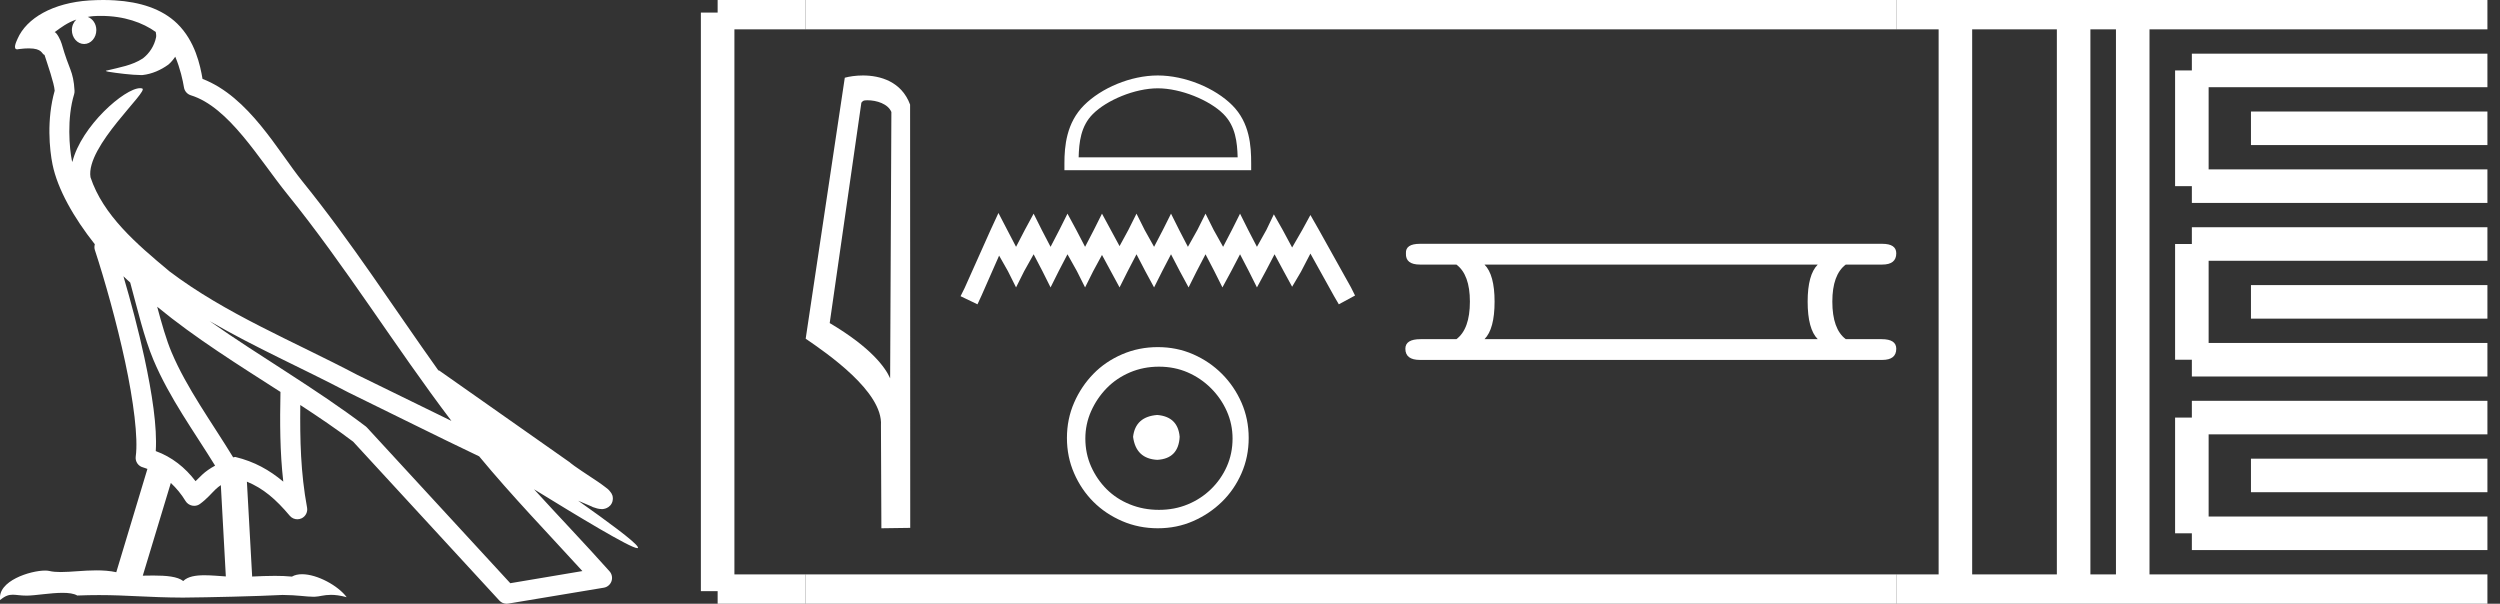 <?xml version="1.0" encoding="UTF-8" standalone="no"?>
<svg
   width="74.536"
   height="18.0"
   version="1.1"
   id="svg58"
   sodipodi:docname="meryiten.svg"
   inkscape:version="1.1.1 (3bf5ae0d25, 2021-09-20)"
   xmlns:inkscape="http://www.inkscape.org/namespaces/inkscape"
   xmlns:sodipodi="http://sodipodi.sourceforge.net/DTD/sodipodi-0.dtd"
   xmlns="http://www.w3.org/2000/svg"
   xmlns:svg="http://www.w3.org/2000/svg">
  <rect width="100%" height="100%" fill="#333333" stroke="none"/>
  <defs
     id="defs62" />
  <sodipodi:namedview
     id="namedview60"
     pagecolor="#ffffff"
     bordercolor="#666666"
     borderopacity="1.0"
     inkscape:pageshadow="2"
     inkscape:pageopacity="0.0"
     inkscape:pagecheckerboard="0"
     showgrid="false"
     inkscape:zoom="18.447361"
     inkscape:cx="37.268204"
     inkscape:cy="9.0256813"
     inkscape:window-width="1920"
     inkscape:window-height="1001"
     inkscape:window-x="-9"
     inkscape:window-y="-9"
     inkscape:window-maximized="1"
     inkscape:current-layer="svg58" />
  <path
     d="M 3.009 0.474 C 3.703 0.474 4.257 0.675 4.644 0.953 C 4.65 1.006 4.664 1.06 4.653 1.112 C 4.603 1.361 4.458 1.59 4.257 1.743 C 3.941 1.95 3.56 2.01 3.2 2.099 C 3.11 2.109 3.181 2.13 3.231 2.139 C 3.461 2.178 3.938 2.238 4.202 2.238 C 4.221 2.238 4.238 2.237 4.254 2.237 C 4.532 2.205 4.795 2.089 5.02 1.926 C 5.099 1.859 5.167 1.776 5.225 1.69 C 5.372 2.036 5.452 2.403 5.485 2.607 C 5.503 2.717 5.581 2.806 5.687 2.84 C 6.826 3.189 7.725 4.749 8.566 5.789 C 10.296 7.926 11.766 10.315 13.459 12.549 C 12.522 12.093 11.588 11.633 10.65 11.175 C 8.729 10.164 6.728 9.359 5.045 8.085 C 5.042 8.083 5.039 8.079 5.037 8.077 C 4.067 7.269 3.074 6.417 2.698 5.284 C 2.55 4.364 4.455 2.707 4.24 2.638 C 4.222 2.632 4.2 2.629 4.176 2.629 C 3.718 2.629 2.423 3.756 2.157 4.83 C 2.154 4.816 2.146 4.799 2.143 4.785 C 2.07 4.429 1.989 3.529 2.211 2.806 C 2.221 2.772 2.224 2.737 2.222 2.702 C 2.206 2.411 2.162 2.238 2.098 2.068 C 2.035 1.899 1.959 1.724 1.838 1.303 C 1.807 1.195 1.696 0.975 1.63 0.958 C 1.816 0.82 2.005 0.677 2.275 0.583 L 2.275 0.583 C 2.196 0.659 2.143 0.769 2.143 0.897 C 2.143 1.126 2.307 1.312 2.508 1.312 C 2.709 1.312 2.872 1.126 2.872 0.897 L 2.872 0.894 C 2.871 0.71 2.763 0.558 2.617 0.504 C 2.67 0.497 2.713 0.485 2.771 0.482 C 2.852 0.476 2.932 0.474 3.009 0.474 ZM 3.68 8.237 C 3.745 8.302 3.815 8.361 3.882 8.424 C 4.096 9.204 4.294 10.065 4.574 10.729 C 5.057 11.874 5.79 12.87 6.413 13.883 C 6.261 13.965 6.129 14.058 6.029 14.152 C 5.948 14.229 5.894 14.281 5.83 14.346 C 5.521 13.939 5.124 13.623 4.644 13.449 C 4.689 12.726 4.536 11.737 4.305 10.662 C 4.126 9.831 3.904 9.003 3.68 8.237 ZM 4.686 9.145 C 5.835 10.09 7.114 10.883 8.362 11.685 C 8.344 12.595 8.344 13.463 8.446 14.36 C 8.033 14.014 7.587 13.763 7.019 13.625 C 7.015 13.624 7.012 13.624 7.009 13.624 C 6.989 13.624 6.972 13.636 6.952 13.636 C 6.303 12.573 5.569 11.577 5.115 10.502 C 4.959 10.133 4.822 9.652 4.686 9.145 ZM 5.093 14.399 C 5.256 14.552 5.405 14.728 5.533 14.94 C 5.576 15.01 5.649 15.058 5.729 15.075 C 5.749 15.079 5.77 15.081 5.79 15.081 C 5.85 15.081 5.909 15.063 5.959 15.027 C 6.175 14.871 6.307 14.703 6.436 14.581 C 6.483 14.536 6.533 14.5 6.584 14.464 L 6.733 17.186 C 6.52 17.172 6.298 17.151 6.096 17.151 C 5.832 17.151 5.601 17.187 5.463 17.323 C 5.294 17.189 4.966 17.159 4.572 17.159 C 4.471 17.159 4.366 17.161 4.257 17.163 L 5.093 14.399 ZM 6.251 9.574 L 6.251 9.574 C 7.605 10.361 9.035 10.988 10.386 11.699 C 10.388 11.7 10.39 11.701 10.392 11.702 C 11.687 12.333 12.978 12.983 14.286 13.606 C 15.27 14.795 16.338 15.901 17.364 17.026 C 16.648 17.146 15.931 17.268 15.214 17.388 C 13.792 15.842 12.369 14.299 10.947 12.753 C 10.936 12.74 10.924 12.728 10.91 12.717 C 9.411 11.58 7.758 10.635 6.251 9.574 ZM 3.076 0.0 C 2.941 0.0 2.803 0.005 2.665 0.013 C 1.58 0.084 0.792 0.539 0.523 1.157 C 0.482 1.25 0.377 1.471 0.516 1.471 C 0.53 1.471 0.547 1.468 0.568 1.463 C 0.683 1.448 0.778 1.442 0.857 1.442 C 1.275 1.442 1.237 1.615 1.327 1.637 C 1.417 1.919 1.617 2.483 1.63 2.705 C 1.386 3.566 1.477 4.468 1.566 4.903 C 1.715 5.635 2.196 6.487 2.827 7.283 C 2.813 7.338 2.809 7.394 2.827 7.449 C 3.129 8.371 3.479 9.618 3.73 10.785 C 3.981 11.953 4.123 13.062 4.047 13.608 C 4.025 13.759 4.121 13.9 4.268 13.936 C 4.313 13.947 4.352 13.967 4.395 13.981 L 3.467 17.06 C 3.273 17.018 3.072 17.005 2.874 17.005 C 2.493 17.005 2.118 17.055 1.81 17.055 C 1.685 17.055 1.57 17.047 1.47 17.023 C 1.438 17.015 1.395 17.011 1.345 17.011 C 0.909 17.011 -0.083 17.317 0.004 17.89 C 0.155 17.762 0.262 17.731 0.38 17.731 C 0.49 17.731 0.61 17.758 0.785 17.758 C 0.794 17.758 0.802 17.758 0.812 17.758 C 1.066 17.754 1.509 17.675 1.865 17.675 C 2.045 17.675 2.203 17.695 2.303 17.755 C 2.539 17.746 2.752 17.742 2.952 17.742 C 3.801 17.742 4.399 17.812 5.452 17.817 C 6.24 17.81 7.649 17.778 8.426 17.738 C 8.876 17.741 9.123 17.792 9.348 17.792 C 9.362 17.792 9.375 17.792 9.388 17.791 C 9.522 17.788 9.653 17.735 9.868 17.735 C 9.991 17.735 10.141 17.752 10.336 17.805 C 10.086 17.464 9.459 17.12 9.006 17.12 C 8.891 17.12 8.788 17.142 8.704 17.191 C 8.543 17.175 8.372 17.169 8.196 17.169 C 7.977 17.169 7.748 17.178 7.518 17.189 L 7.361 14.36 L 7.361 14.36 C 7.848 14.562 8.218 14.876 8.642 15.38 C 8.7 15.447 8.782 15.482 8.865 15.482 C 8.908 15.482 8.952 15.473 8.993 15.453 C 9.112 15.396 9.179 15.264 9.155 15.134 C 8.963 14.095 8.942 13.115 8.953 12.075 L 8.953 12.075 C 9.493 12.428 10.025 12.787 10.529 13.168 C 11.982 14.748 13.436 16.327 14.889 17.906 C 14.945 17.967 15.023 18 15.104 18 C 15.12 18 15.136 17.999 15.152 17.996 C 16.102 17.837 17.052 17.681 18.001 17.522 C 18.107 17.505 18.195 17.431 18.231 17.329 C 18.267 17.227 18.244 17.112 18.172 17.032 C 17.43 16.201 16.663 15.401 15.921 14.587 L 15.921 14.587 C 17.19 15.368 18.796 16.342 19 16.342 C 19.023 16.342 19.028 16.329 19.013 16.303 C 18.919 16.139 18.113 15.547 17.238 14.929 L 17.238 14.929 C 17.377 14.987 17.514 15.049 17.653 15.106 C 17.658 15.109 17.665 15.114 17.67 15.117 C 17.773 15.151 17.83 15.175 17.939 15.178 C 17.942 15.179 17.946 15.179 17.949 15.179 C 17.974 15.179 18.003 15.175 18.048 15.162 C 18.1 15.146 18.188 15.103 18.236 15.01 C 18.285 14.918 18.275 14.823 18.259 14.772 C 18.242 14.721 18.221 14.695 18.205 14.674 C 18.144 14.589 18.102 14.565 18.043 14.52 C 17.983 14.474 17.915 14.423 17.838 14.371 C 17.685 14.266 17.502 14.148 17.345 14.043 C 17.188 13.938 17.045 13.836 17.017 13.81 C 17.008 13.801 16.998 13.793 16.989 13.785 C 15.691 12.872 14.394 11.961 13.097 11.049 C 13.089 11.043 13.078 11.048 13.069 11.043 C 11.736 9.174 10.481 7.218 9.023 5.416 C 8.279 4.496 7.425 2.888 6.038 2.352 C 5.971 1.956 5.82 1.225 5.283 0.703 C 4.827 0.26 4.168 0.056 3.427 0.011 C 3.312 0.003 3.195 0.0 3.076 0.0 Z"
     style="fill:#ffffff;stroke:none"
     id="path2" />
  <path
     d="M 25.859 2.989 C 26.137 2.989 26.476 3.096 26.576 3.34 L 26.539 11.279 L 26.539 11.279 C 26.398 10.961 25.98 10.367 24.737 9.632 L 25.681 3.062 C 25.725 3.015 25.724 2.989 25.859 2.989 ZM 26.539 11.279 L 26.539 11.279 C 26.539 11.279 26.539 11.279 26.539 11.279 L 26.539 11.279 L 26.539 11.279 ZM 25.727 2.25 C 25.514 2.25 25.323 2.28 25.187 2.317 L 24.021 10.098 C 24.638 10.521 26.333 11.678 26.265 12.683 L 26.278 15.75 L 27.138 15.738 L 27.134 3.119 C 26.878 2.428 26.242 2.25 25.727 2.25 Z"
     style="fill:#ffffff;stroke:none"
     id="path4" />
  <path
     d="M 34.519 2.633 C 35.204 2.633 36.062 2.985 36.476 3.4 C 36.839 3.763 36.887 4.244 36.9 4.691 L 32.159 4.691 C 32.172 4.244 32.22 3.763 32.583 3.4 C 32.997 2.985 33.834 2.633 34.519 2.633 ZM 34.519 2.25 C 33.707 2.25 32.833 2.625 32.32 3.138 C 31.795 3.663 31.735 4.355 31.735 4.873 L 31.735 5.074 L 37.303 5.074 L 37.303 4.873 C 37.303 4.355 37.264 3.663 36.739 3.138 C 36.226 2.625 35.332 2.25 34.519 2.25 Z"
     style="fill:#ffffff;stroke:none"
     id="path6" />
  <path
     d="M 29.768 6.35 L 29.526 6.874 L 28.759 8.589 L 28.638 8.831 L 29.143 9.073 L 29.264 8.811 L 29.788 7.621 L 30.051 8.085 L 30.293 8.569 L 30.535 8.085 L 30.817 7.581 L 31.08 8.085 L 31.322 8.569 L 31.564 8.085 L 31.826 7.581 L 32.108 8.085 L 32.351 8.569 L 32.593 8.085 L 32.855 7.601 L 33.117 8.085 L 33.379 8.569 L 33.622 8.085 L 33.884 7.581 L 34.146 8.085 L 34.408 8.569 L 34.651 8.085 L 34.913 7.581 L 35.175 8.085 L 35.437 8.569 L 35.679 8.085 L 35.942 7.581 L 36.204 8.085 L 36.446 8.569 L 36.708 8.085 L 36.971 7.581 L 37.233 8.085 L 37.475 8.569 L 37.737 8.085 L 38 7.581 L 38.282 8.105 L 38.524 8.549 L 38.786 8.105 L 39.069 7.56 L 39.775 8.831 L 39.916 9.073 L 40.4 8.811 L 40.279 8.569 L 39.311 6.834 L 39.069 6.41 L 38.827 6.854 L 38.524 7.379 L 38.242 6.854 L 37.979 6.39 L 37.757 6.854 L 37.475 7.359 L 37.213 6.854 L 36.971 6.37 L 36.729 6.854 L 36.466 7.359 L 36.184 6.854 L 35.942 6.37 L 35.7 6.854 L 35.417 7.359 L 35.155 6.854 L 34.913 6.37 L 34.671 6.854 L 34.408 7.359 L 34.126 6.854 L 33.884 6.37 L 33.642 6.854 L 33.379 7.338 L 33.117 6.854 L 32.855 6.37 L 32.613 6.854 L 32.351 7.359 L 32.088 6.854 L 31.826 6.37 L 31.584 6.854 L 31.322 7.359 L 31.059 6.854 L 30.817 6.37 L 30.555 6.854 L 30.293 7.359 L 30.03 6.854 L 29.768 6.35 Z"
     style="fill:#ffffff;stroke:none"
     id="path8" />
  <path
     d="M 34.502 12.372 C 34.068 12.406 33.828 12.624 33.782 13.024 C 33.839 13.458 34.079 13.687 34.502 13.71 C 34.925 13.687 35.148 13.458 35.171 13.024 C 35.137 12.624 34.914 12.406 34.502 12.372 ZM 34.554 10.932 C 34.862 10.932 35.148 10.989 35.411 11.103 C 35.674 11.218 35.905 11.375 36.105 11.575 C 36.305 11.775 36.463 12.003 36.577 12.261 C 36.691 12.518 36.748 12.789 36.748 13.075 C 36.748 13.372 36.691 13.65 36.577 13.907 C 36.463 14.164 36.305 14.39 36.105 14.584 C 35.905 14.778 35.674 14.93 35.411 15.038 C 35.148 15.147 34.862 15.201 34.554 15.201 C 34.245 15.201 33.956 15.147 33.688 15.038 C 33.419 14.93 33.188 14.778 32.993 14.584 C 32.799 14.39 32.645 14.164 32.53 13.907 C 32.416 13.65 32.359 13.372 32.359 13.075 C 32.359 12.789 32.416 12.518 32.53 12.261 C 32.645 12.003 32.799 11.775 32.993 11.575 C 33.188 11.375 33.419 11.218 33.688 11.103 C 33.956 10.989 34.245 10.932 34.554 10.932 ZM 34.519 10.349 C 34.142 10.349 33.788 10.42 33.456 10.563 C 33.125 10.706 32.839 10.9 32.599 11.146 C 32.359 11.392 32.167 11.678 32.025 12.003 C 31.882 12.329 31.81 12.681 31.81 13.058 C 31.81 13.435 31.882 13.787 32.025 14.112 C 32.167 14.438 32.359 14.721 32.599 14.961 C 32.839 15.201 33.125 15.393 33.456 15.536 C 33.788 15.679 34.142 15.75 34.519 15.75 C 34.897 15.75 35.248 15.679 35.574 15.536 C 35.9 15.393 36.185 15.201 36.431 14.961 C 36.677 14.721 36.871 14.438 37.014 14.112 C 37.157 13.787 37.229 13.435 37.229 13.058 C 37.229 12.681 37.157 12.329 37.014 12.003 C 36.871 11.678 36.677 11.392 36.431 11.146 C 36.185 10.9 35.9 10.706 35.574 10.563 C 35.248 10.42 34.897 10.349 34.519 10.349 Z"
     style="fill:#ffffff;stroke:none"
     id="path10" />
  <path
     d="M 54.195 7.888 Q 53.894 8.189 53.894 8.992 Q 53.894 9.811 54.195 10.112 L 44.259 10.112 Q 44.56 9.811 44.56 8.992 Q 44.56 8.189 44.259 7.888 ZM 42.335 7.269 Q 41.9 7.269 41.917 7.553 Q 41.9 7.888 42.335 7.888 L 43.422 7.888 Q 43.824 8.189 43.824 8.992 Q 43.824 9.811 43.422 10.112 L 42.352 10.112 Q 41.9 10.112 41.9 10.397 Q 41.9 10.731 42.335 10.731 L 56.118 10.731 Q 56.536 10.731 56.536 10.397 Q 56.536 10.112 56.101 10.112 L 55.031 10.112 Q 54.63 9.811 54.63 8.992 Q 54.63 8.189 55.031 7.888 L 56.118 7.888 Q 56.536 7.888 56.536 7.553 Q 56.536 7.269 56.118 7.269 Z"
     style="fill:#ffffff;stroke:none"
     id="path12" />
  <path
     d="M 21.396 0.375 L 21.396 17.625 "
     style="fill:none;stroke:#ffffff;stroke-width:1"
     id="path14" />
  <path
     d="M 21.396 0.375 L 24.021 0.375 "
     style="fill:none;stroke:#ffffff;stroke-width:1"
     id="path16" />
  <path
     d="M 21.396 17.625 L 24.021 17.625 "
     style="fill:none;stroke:#ffffff;stroke-width:1"
     id="path18" />
  <path
     d="M 24.021 0.375 L 56.536 0.375 "
     style="fill:none;stroke:#ffffff;stroke-width:1"
     id="path20" />
  <path
     d="M 24.021 17.625 L 56.536 17.625 "
     style="fill:none;stroke:#ffffff;stroke-width:1"
     id="path22" />
  <path
     d="M 56.536 0.375 L 74.161 0.375 "
     style="fill:none;stroke:#ffffff;stroke-width:1"
     id="path24" />
  <path
     d="M 56.536 17.625 L 74.161 17.625 "
     style="fill:none;stroke:#ffffff;stroke-width:1"
     id="path26" />
  <path
     d="M 58.299 0.375 L 58.299 17.625 "
     style="fill:none;stroke:#ffffff;stroke-width:1"
     id="path28" />
  <path
     d="M 61.824 0.375 L 61.824 17.625 "
     style="fill:none;stroke:#ffffff;stroke-width:1"
     id="path30" />
  <path
     d="M 63.586 0.375 L 63.586 17.625 "
     style="fill:none;stroke:#ffffff;stroke-width:1"
     id="path32" />
  <path
     d="M 65.349 2.1 L 74.161 2.1 "
     style="fill:none;stroke:#ffffff;stroke-width:1"
     id="path34" />
  <path
     d="M 65.349 5.55 L 74.161 5.55 "
     style="fill:none;stroke:#ffffff;stroke-width:1"
     id="path36" />
  <path
     d="M 65.349 2.1 L 65.349 5.55 "
     style="fill:none;stroke:#ffffff;stroke-width:1"
     id="path38" />
  <path
     d="M 67.111 3.825 L 74.161 3.825 "
     style="fill:none;stroke:#ffffff;stroke-width:1"
     id="path40" />
  <path
     d="M 65.349 7.275 L 74.161 7.275 "
     style="fill:none;stroke:#ffffff;stroke-width:1"
     id="path42" />
  <path
     d="M 65.349 10.725 L 74.161 10.725 "
     style="fill:none;stroke:#ffffff;stroke-width:1"
     id="path44" />
  <path
     d="M 65.349 7.275 L 65.349 10.725 "
     style="fill:none;stroke:#ffffff;stroke-width:1"
     id="path46" />
  <path
     d="M 67.111 9 L 74.161 9 "
     style="fill:none;stroke:#ffffff;stroke-width:1"
     id="path48" />
  <path
     d="M 65.349 12.45 L 74.161 12.45 "
     style="fill:none;stroke:#ffffff;stroke-width:1"
     id="path50" />
  <path
     d="M 65.349 15.9 L 74.161 15.9 "
     style="fill:none;stroke:#ffffff;stroke-width:1"
     id="path52" />
  <path
     d="M 65.349 12.45 L 65.349 15.9 "
     style="fill:none;stroke:#ffffff;stroke-width:1"
     id="path54" />
  <path
     d="M 67.111 14.175 L 74.161 14.175 "
     style="fill:none;stroke:#ffffff;stroke-width:1"
     id="path56" />
</svg>
